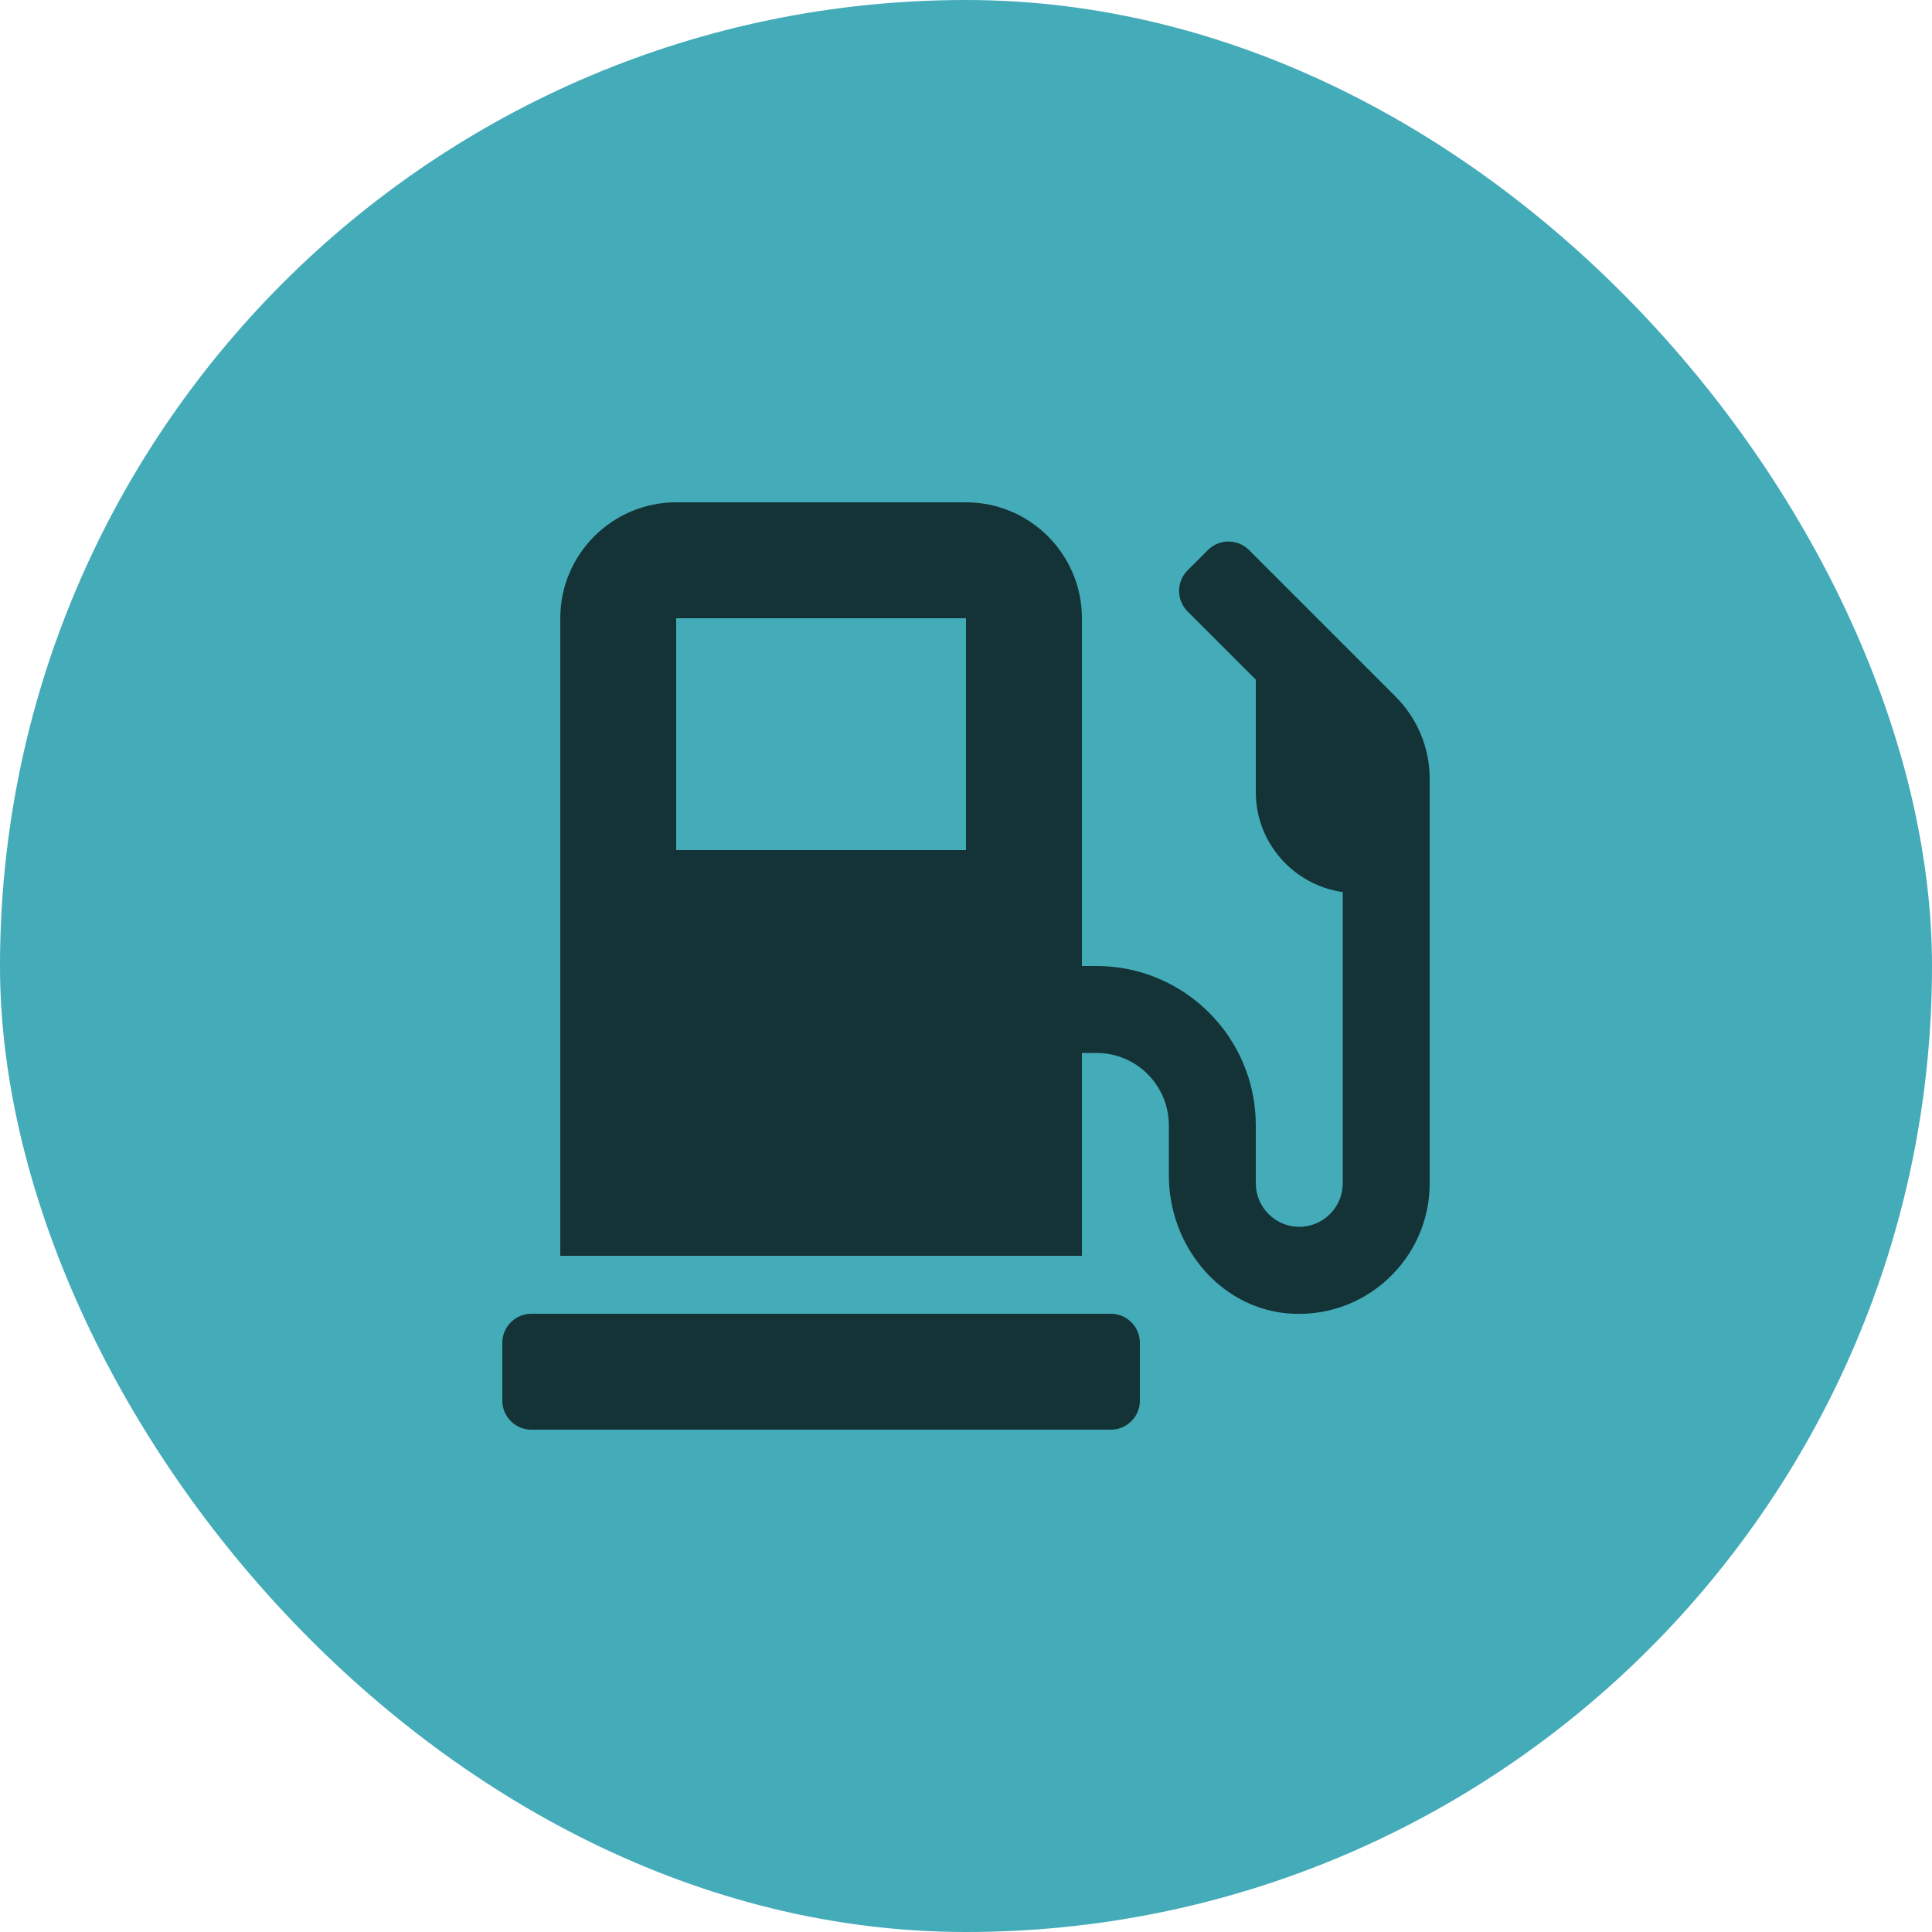 <svg width="200" height="200" viewBox="0 0 200 200" fill="none" xmlns="http://www.w3.org/2000/svg">
<rect width="200" height="200" rx="100" fill="#44ABB9"/>
<path d="M115 136H55C53.35 136 52 137.35 52 139V145C52 146.65 53.35 148 55 148H115C116.65 148 118 146.65 118 145V139C118 137.35 116.65 136 115 136ZM144.475 72.119L129.288 56.931C128.125 55.769 126.213 55.769 125.05 56.931L122.931 59.05C121.769 60.212 121.769 62.125 122.931 63.288L130 70.356V82C130 87.269 133.919 91.619 139 92.35V122.5C139 124.975 136.975 127 134.5 127C132.025 127 130 124.975 130 122.5V116.5C130 107.388 122.612 100 113.5 100H112V64C112 57.381 106.619 52 100 52H70C63.381 52 58 57.381 58 64V130H112V109H113.5C117.644 109 121 112.356 121 116.5V121.712C121 128.781 126.062 135.213 133.094 135.944C141.156 136.75 148 130.413 148 122.5V80.612C148 77.425 146.725 74.369 144.475 72.119ZM100 88H70V64H100V88Z" fill="black" fill-opacity="0.7"/>
</svg>
